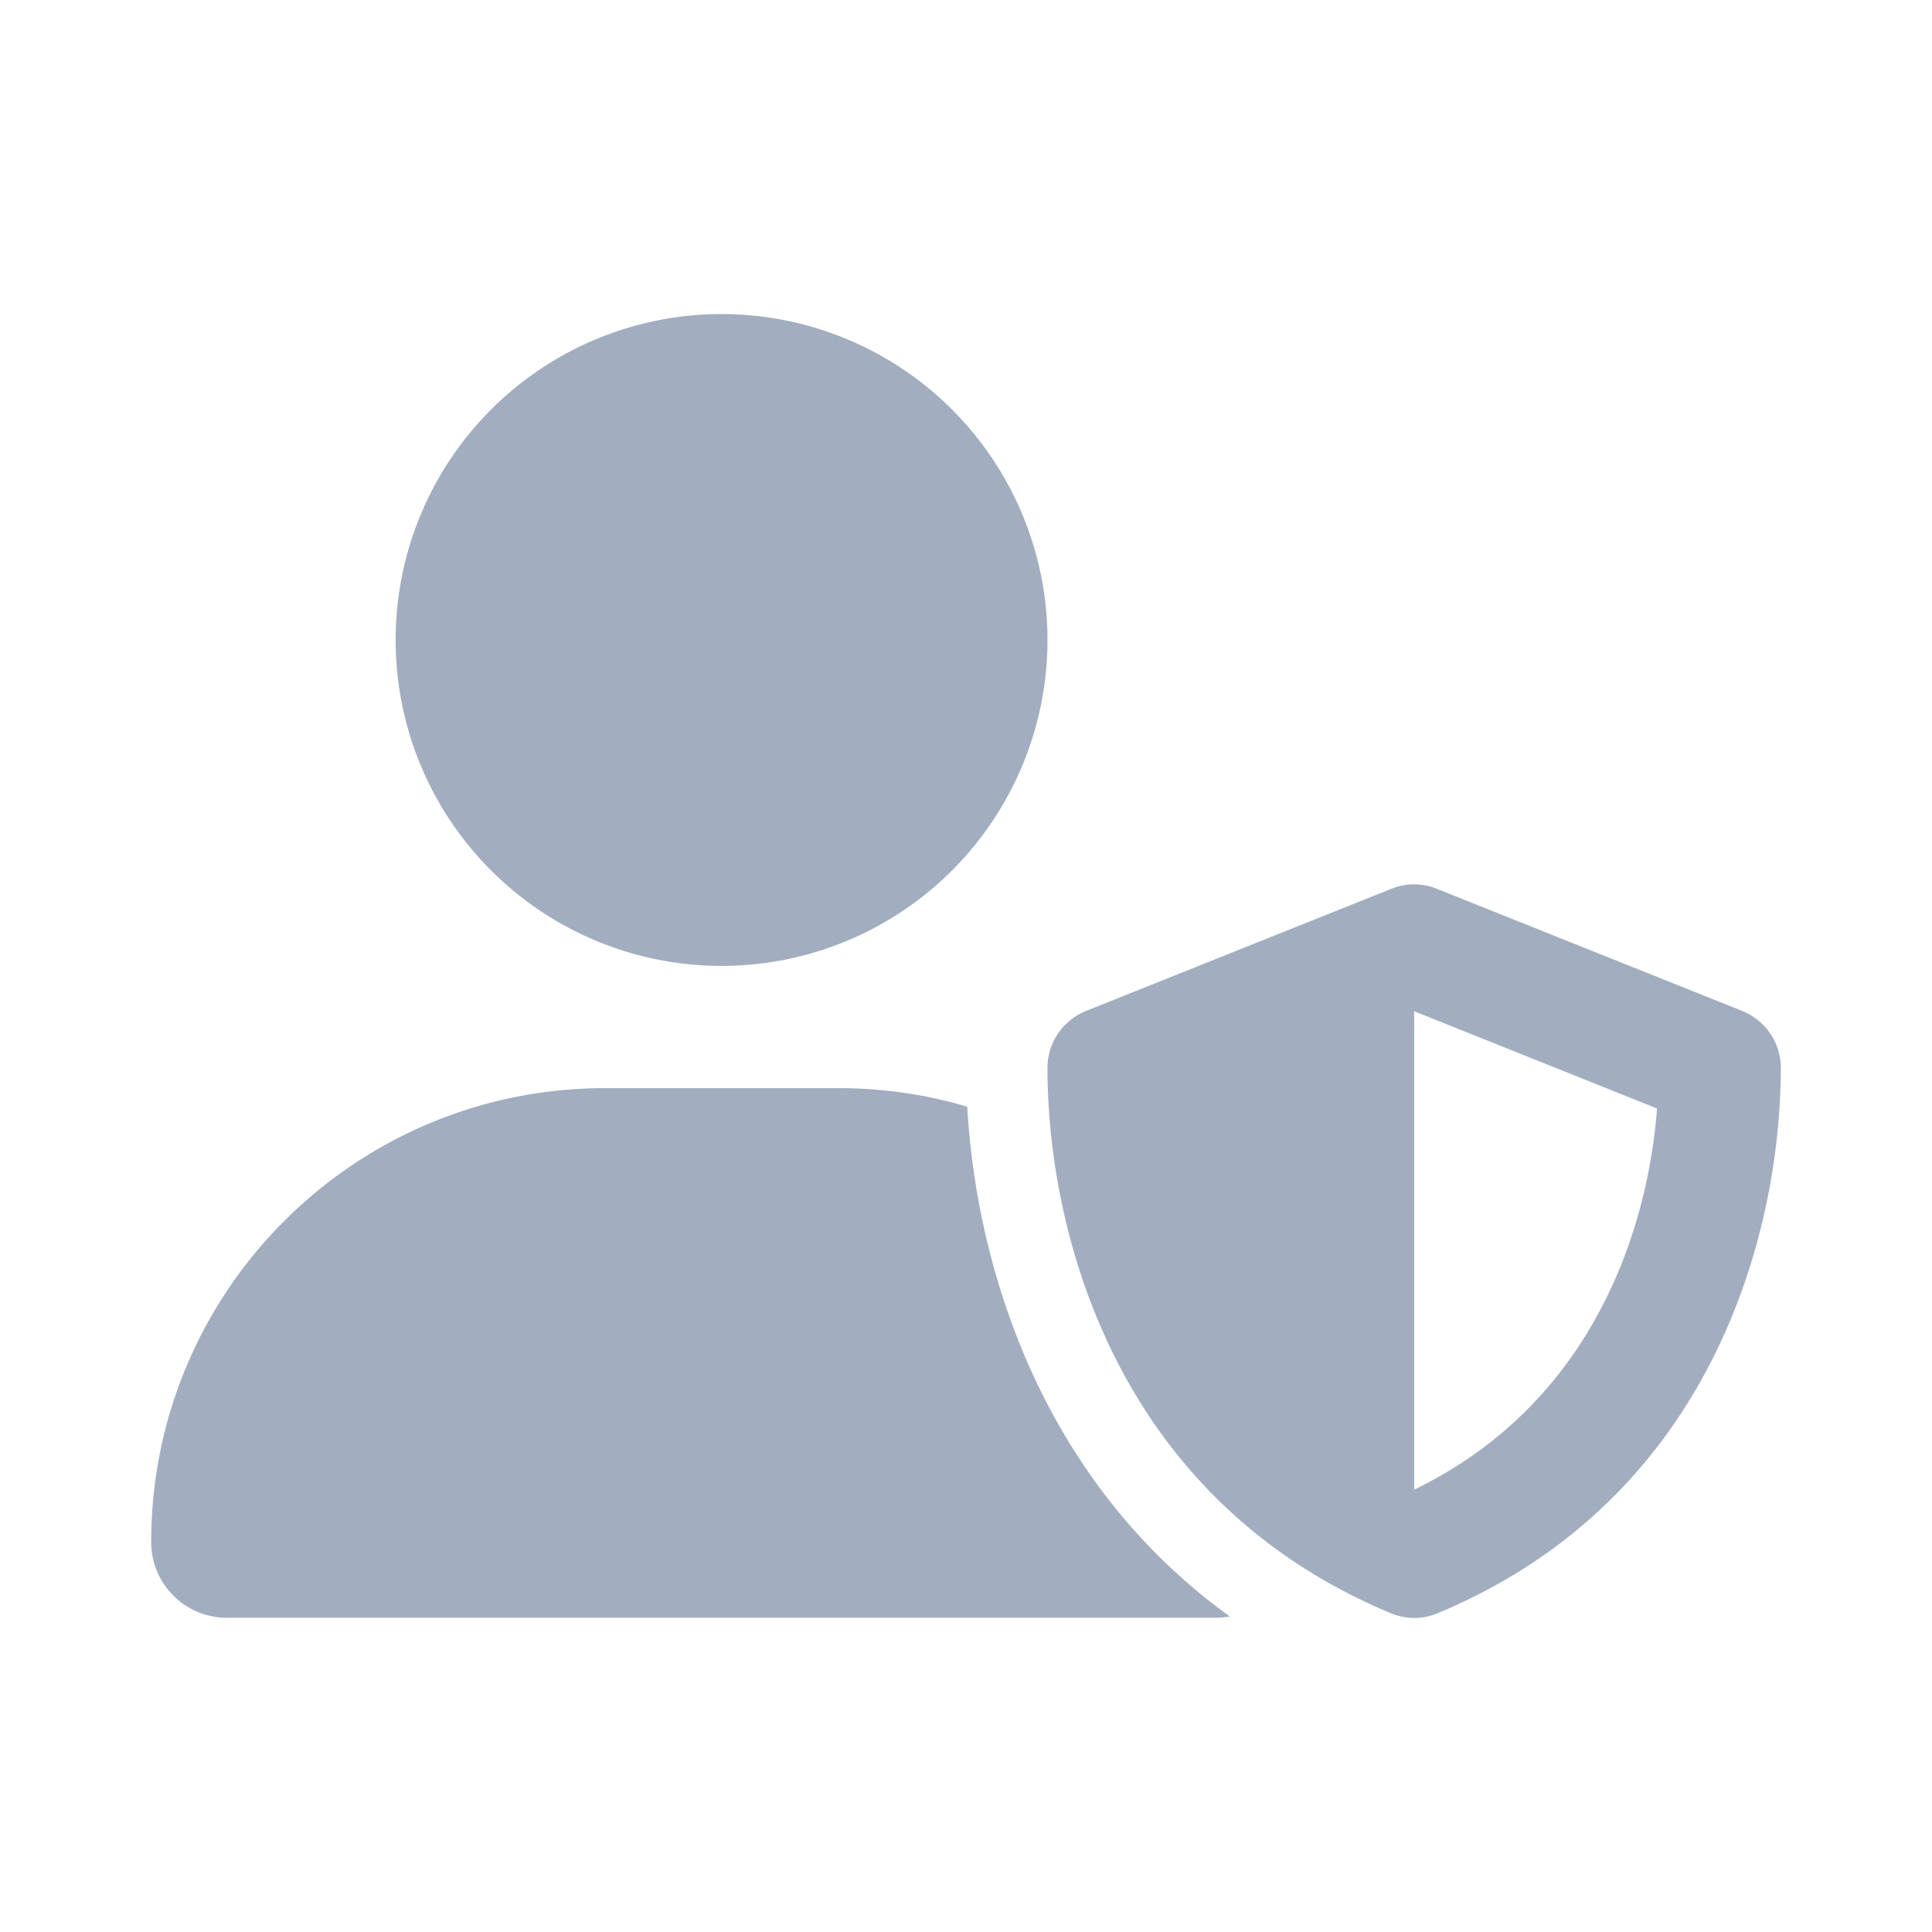 ﻿<svg viewBox="0 0 512 512" version="1.2" width="512" height="512" baseProfile="tiny-ps" xmlns="http://www.w3.org/2000/svg"><title>SimplePrivacy</title><path fill="#a2adc0" d="m 191.221,255.975 a 86.372,86.372 0 1 0 0,-172.744 86.372,86.372 0 1 0 0,172.744 z m -30.838,32.39 c -66.466,0 -120.314,53.848 -120.314,120.314 0,11.066 8.975,20.041 20.041,20.041 H 322.331 c 1.215,0 2.362,-0.135 3.576,-0.337 -51.486,-37.181 -67.343,-95.144 -69.57,-135.091 -10.864,-3.239 -22.335,-4.926 -34.211,-4.926 z m 208.373,-52.835 -80.974,32.39 c -6.141,2.497 -10.189,8.435 -10.189,15.048 0,42.714 17.477,113.903 90.961,144.538 3.981,1.687 8.502,1.687 12.483,0 73.416,-30.635 90.893,-101.825 90.893,-144.538 0,-6.613 -4.049,-12.551 -10.189,-15.048 l -80.974,-32.39 c -3.846,-1.552 -8.165,-1.552 -12.011,0 z m 70.38,58.234 C 436.504,327.974 420.782,372.51 374.762,394.777 V 267.986 Z" fill-rule="nonzero" transform="translate(0 0)"/></svg>